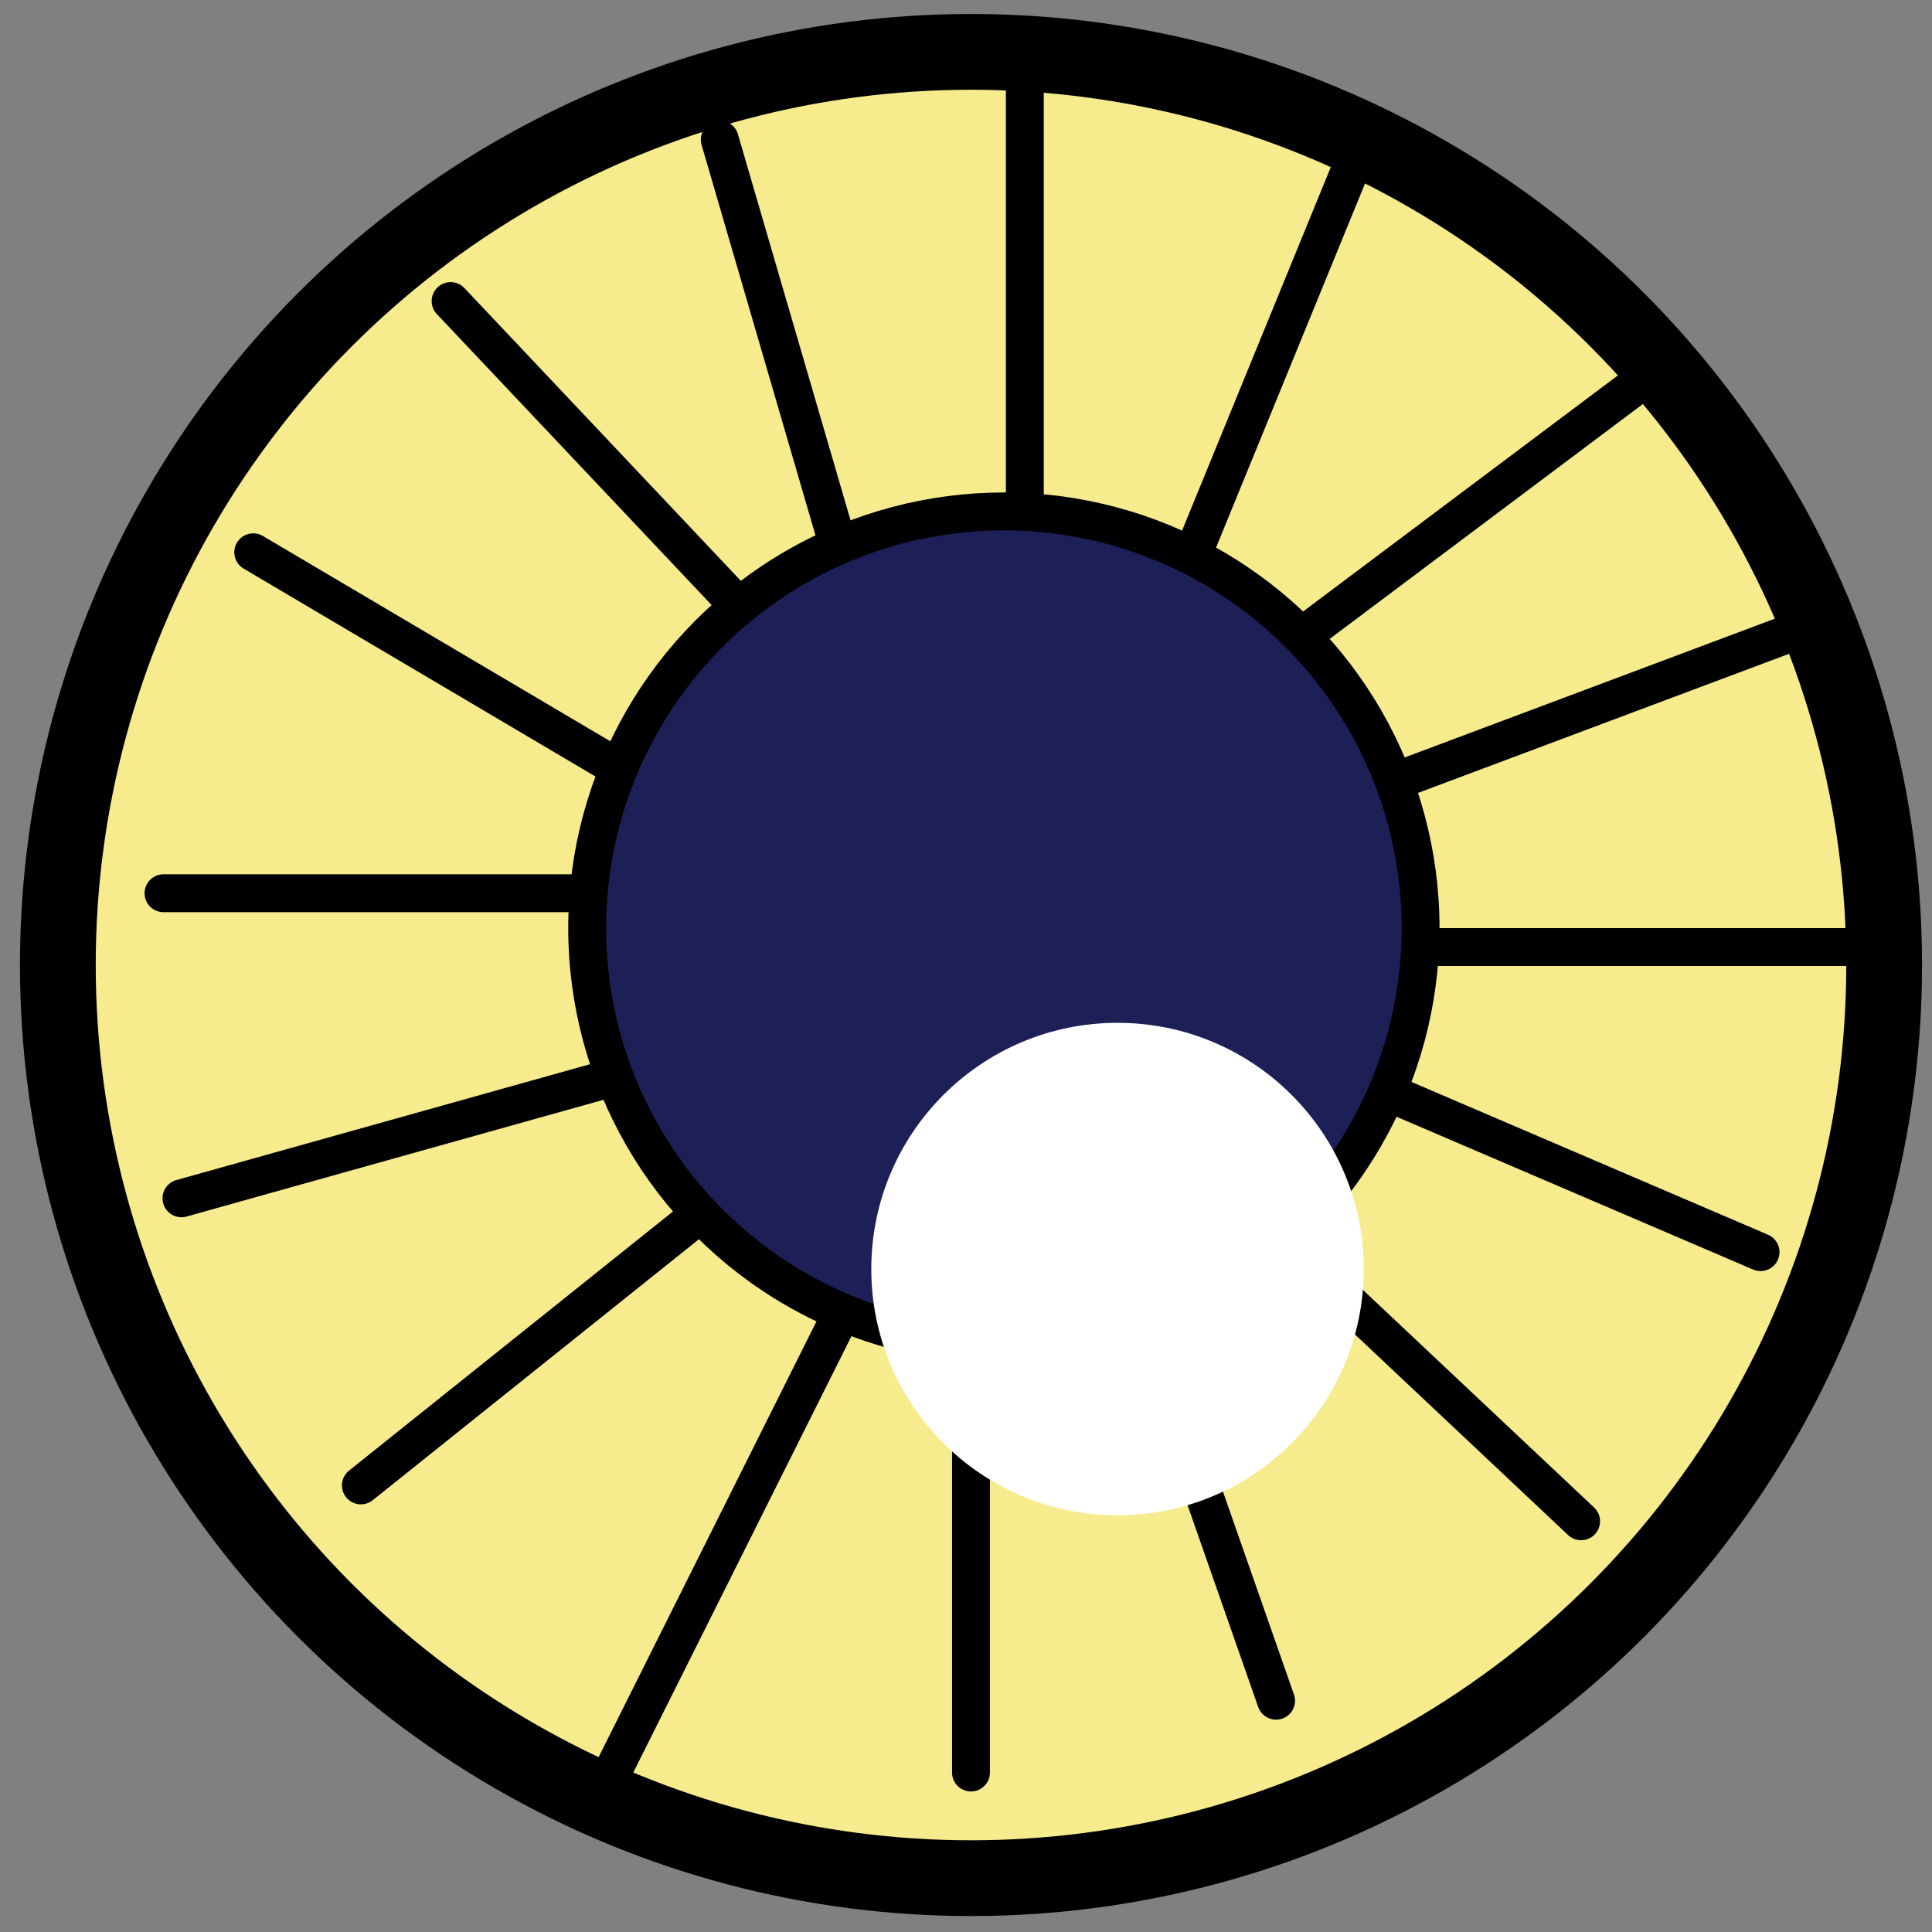 <svg width="51" height="51" viewBox="0 0 51 51" fill="none" xmlns="http://www.w3.org/2000/svg">
<rect x="0" y="0" width="51" height="51" fill="#808080" stroke="none"/>
<circle cx="25.632" cy="25.474" r="24.105" fill="#F6EC8D" stroke="black" stroke-width="2"/>
<path d="M22.316 15.053L19 3.684" stroke="black" stroke-linecap="round"/>
<path d="M27.053 13.632V2.263" stroke="black" stroke-linecap="round"/>
<path d="M35.58 4.631L31.316 15.053" stroke="black" stroke-linecap="round"/>
<path d="M43.632 9.842L34.158 16.947" stroke="black" stroke-linecap="round"/>
<path d="M47.895 16.474L36.526 20.737" stroke="black" stroke-linecap="round"/>
<path d="M49.791 25H37.475" stroke="black" stroke-linecap="round"/>
<path d="M46.474 33.053L36.526 28.79" stroke="black" stroke-linecap="round"/>
<path d="M41.737 40.158L33.685 32.579" stroke="black" stroke-linecap="round"/>
<path d="M33.685 44.895L30.369 35.421" stroke="black" stroke-linecap="round"/>
<path d="M25.632 46.79V35.895" stroke="black" stroke-linecap="round"/>
<path d="M16.158 46.79L22.316 34.474" stroke="black" stroke-linecap="round"/>
<path d="M19 31.632L9.526 39.211" stroke="black" stroke-linecap="round"/>
<path d="M16.632 28.316L4.79 31.632" stroke="black" stroke-linecap="round"/>
<path d="M16.632 23.579H4.316" stroke="black" stroke-linecap="round"/>
<path d="M17.106 20.737L6.685 14.579" stroke="black" stroke-linecap="round"/>
<path d="M19.947 16.474L11.895 7.947" stroke="black" stroke-linecap="round"/>
<circle cx="26.5" cy="24.5" r="11" fill="#1D2057" stroke="black"/>
<circle cx="29.5" cy="33.5" r="6.5" fill="white"/>
</svg>
